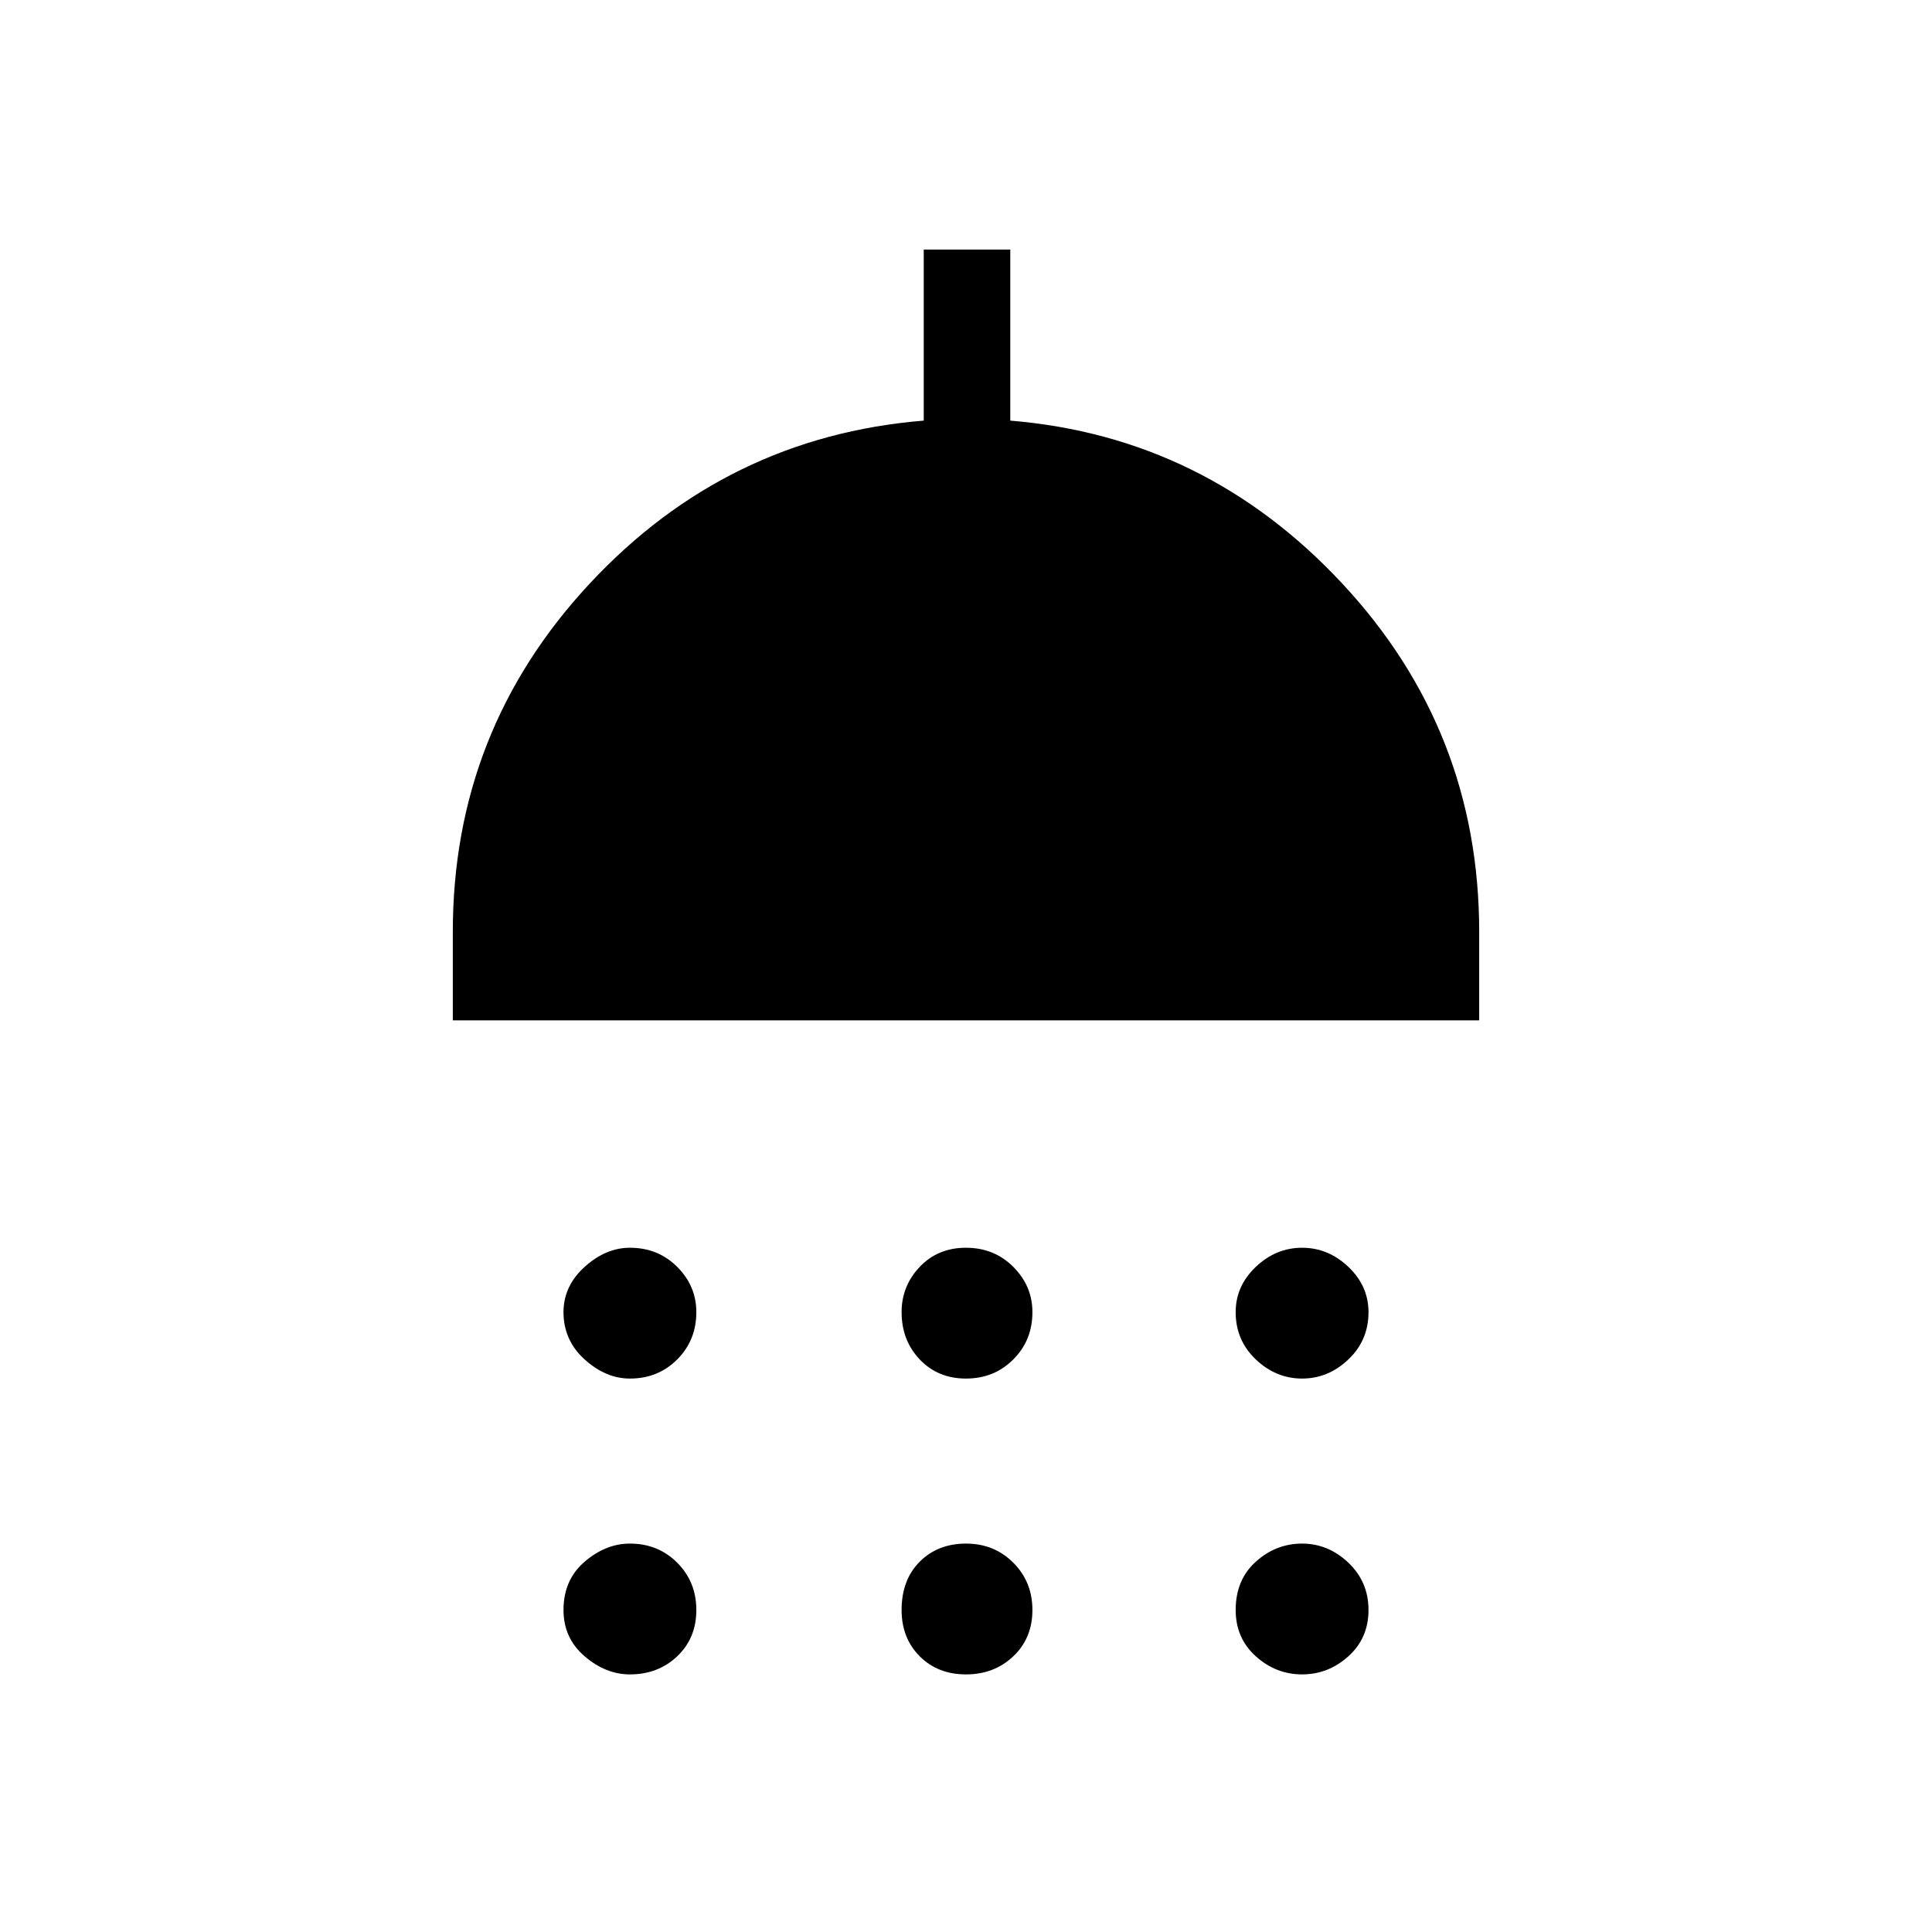 <svg xmlns="http://www.w3.org/2000/svg" height="48" width="48"><path d="M15.65 34.25Q15.05 34.25 14.525 33.775Q14 33.3 14 32.6Q14 31.95 14.525 31.475Q15.05 31 15.65 31Q16.35 31 16.825 31.475Q17.3 31.95 17.3 32.6Q17.3 33.3 16.825 33.775Q16.35 34.25 15.65 34.25ZM24 34.25Q23.3 34.25 22.85 33.775Q22.4 33.3 22.4 32.6Q22.4 31.95 22.85 31.475Q23.3 31 24 31Q24.7 31 25.175 31.475Q25.65 31.95 25.65 32.6Q25.65 33.3 25.175 33.775Q24.7 34.25 24 34.25ZM32.35 34.25Q31.7 34.25 31.2 33.775Q30.7 33.3 30.7 32.6Q30.7 31.95 31.2 31.475Q31.7 31 32.35 31Q33 31 33.5 31.475Q34 31.95 34 32.6Q34 33.3 33.5 33.775Q33 34.25 32.35 34.25ZM11.25 25.35V23.15Q11.25 18.15 14.65 14.5Q18.05 10.85 22.95 10.45V6.2H25.1V10.45Q29.95 10.85 33.35 14.5Q36.75 18.15 36.75 23.15V25.35ZM15.65 41.6Q15.05 41.6 14.525 41.15Q14 40.7 14 40Q14 39.25 14.525 38.8Q15.05 38.35 15.65 38.35Q16.35 38.35 16.825 38.825Q17.3 39.3 17.3 40Q17.3 40.7 16.825 41.15Q16.35 41.6 15.65 41.6ZM24 41.6Q23.3 41.6 22.85 41.15Q22.4 40.7 22.4 40Q22.4 39.25 22.85 38.8Q23.3 38.35 24 38.35Q24.7 38.35 25.175 38.825Q25.65 39.3 25.65 40Q25.65 40.7 25.175 41.15Q24.7 41.6 24 41.6ZM32.35 41.6Q31.7 41.6 31.2 41.15Q30.7 40.7 30.7 40Q30.7 39.25 31.2 38.8Q31.7 38.35 32.35 38.35Q33 38.35 33.5 38.825Q34 39.3 34 40Q34 40.7 33.5 41.15Q33 41.6 32.35 41.6Z"/></svg>